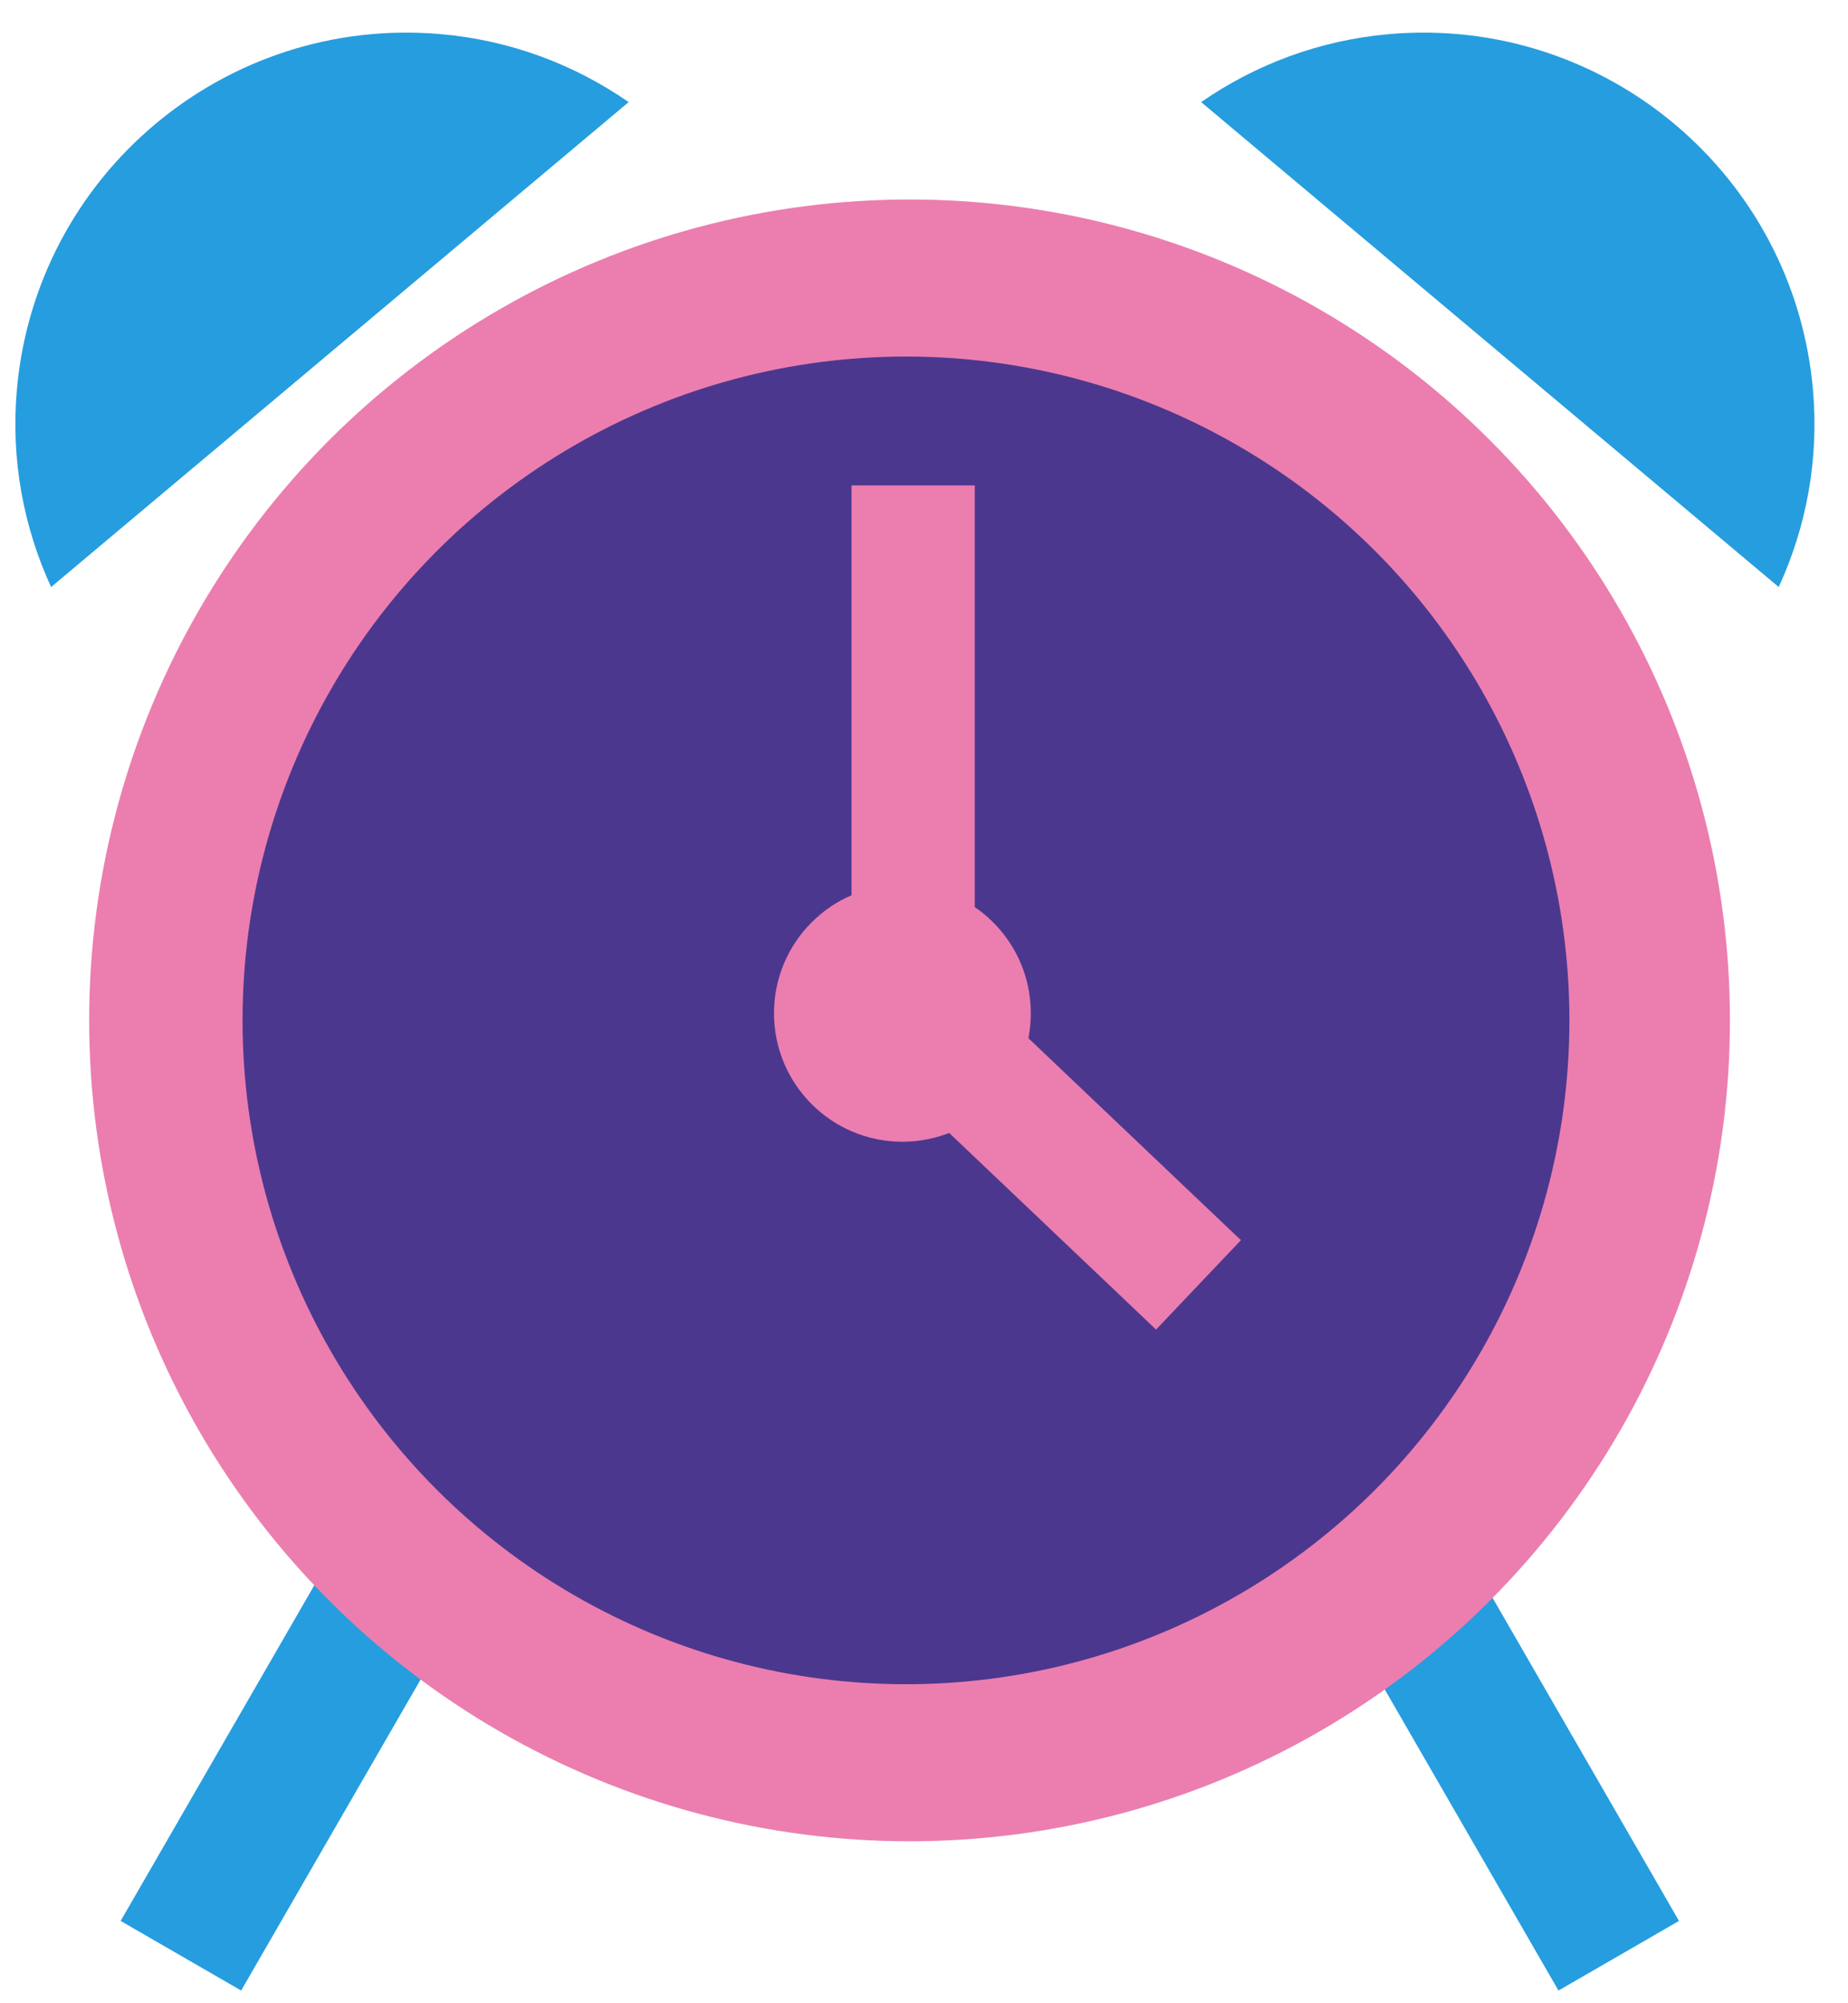 <svg width="60" height="65" viewBox="0 0 60 65" fill="none" xmlns="http://www.w3.org/2000/svg">
<rect x="3.917" y="62.329" width="27.107" height="4.518" transform="rotate(-60 3.917 62.329)" fill="#269DDF"/>
<rect x="50.6" y="64.588" width="27.107" height="4.518" transform="rotate(-120 50.6 64.588)" fill="#269DDF"/>
<circle cx="29.531" cy="33.109" r="26.636" fill="#EB7EAF"/>
<circle cx="29.415" cy="33.109" r="21.54" fill="#4C378F"/>
<path d="M29.647 15.75V32.89L38.912 41.691" stroke="#EB7EAF" stroke-width="4"/>
<circle cx="29.299" cy="32.877" r="4.169" fill="#EB7EAF"/>
<path d="M57.751 19.048C58.641 17.111 59.062 14.93 58.863 12.655C58.252 5.665 52.091 0.496 45.102 1.107C42.826 1.306 40.752 2.1 38.998 3.313L57.751 19.048Z" fill="#269DDF"/>
<path d="M1.659 19.048C0.769 17.111 0.348 14.93 0.547 12.655C1.158 5.665 7.319 0.496 14.308 1.107C16.584 1.306 18.658 2.1 20.411 3.313L1.659 19.048Z" fill="#269DDF"/>
</svg>
